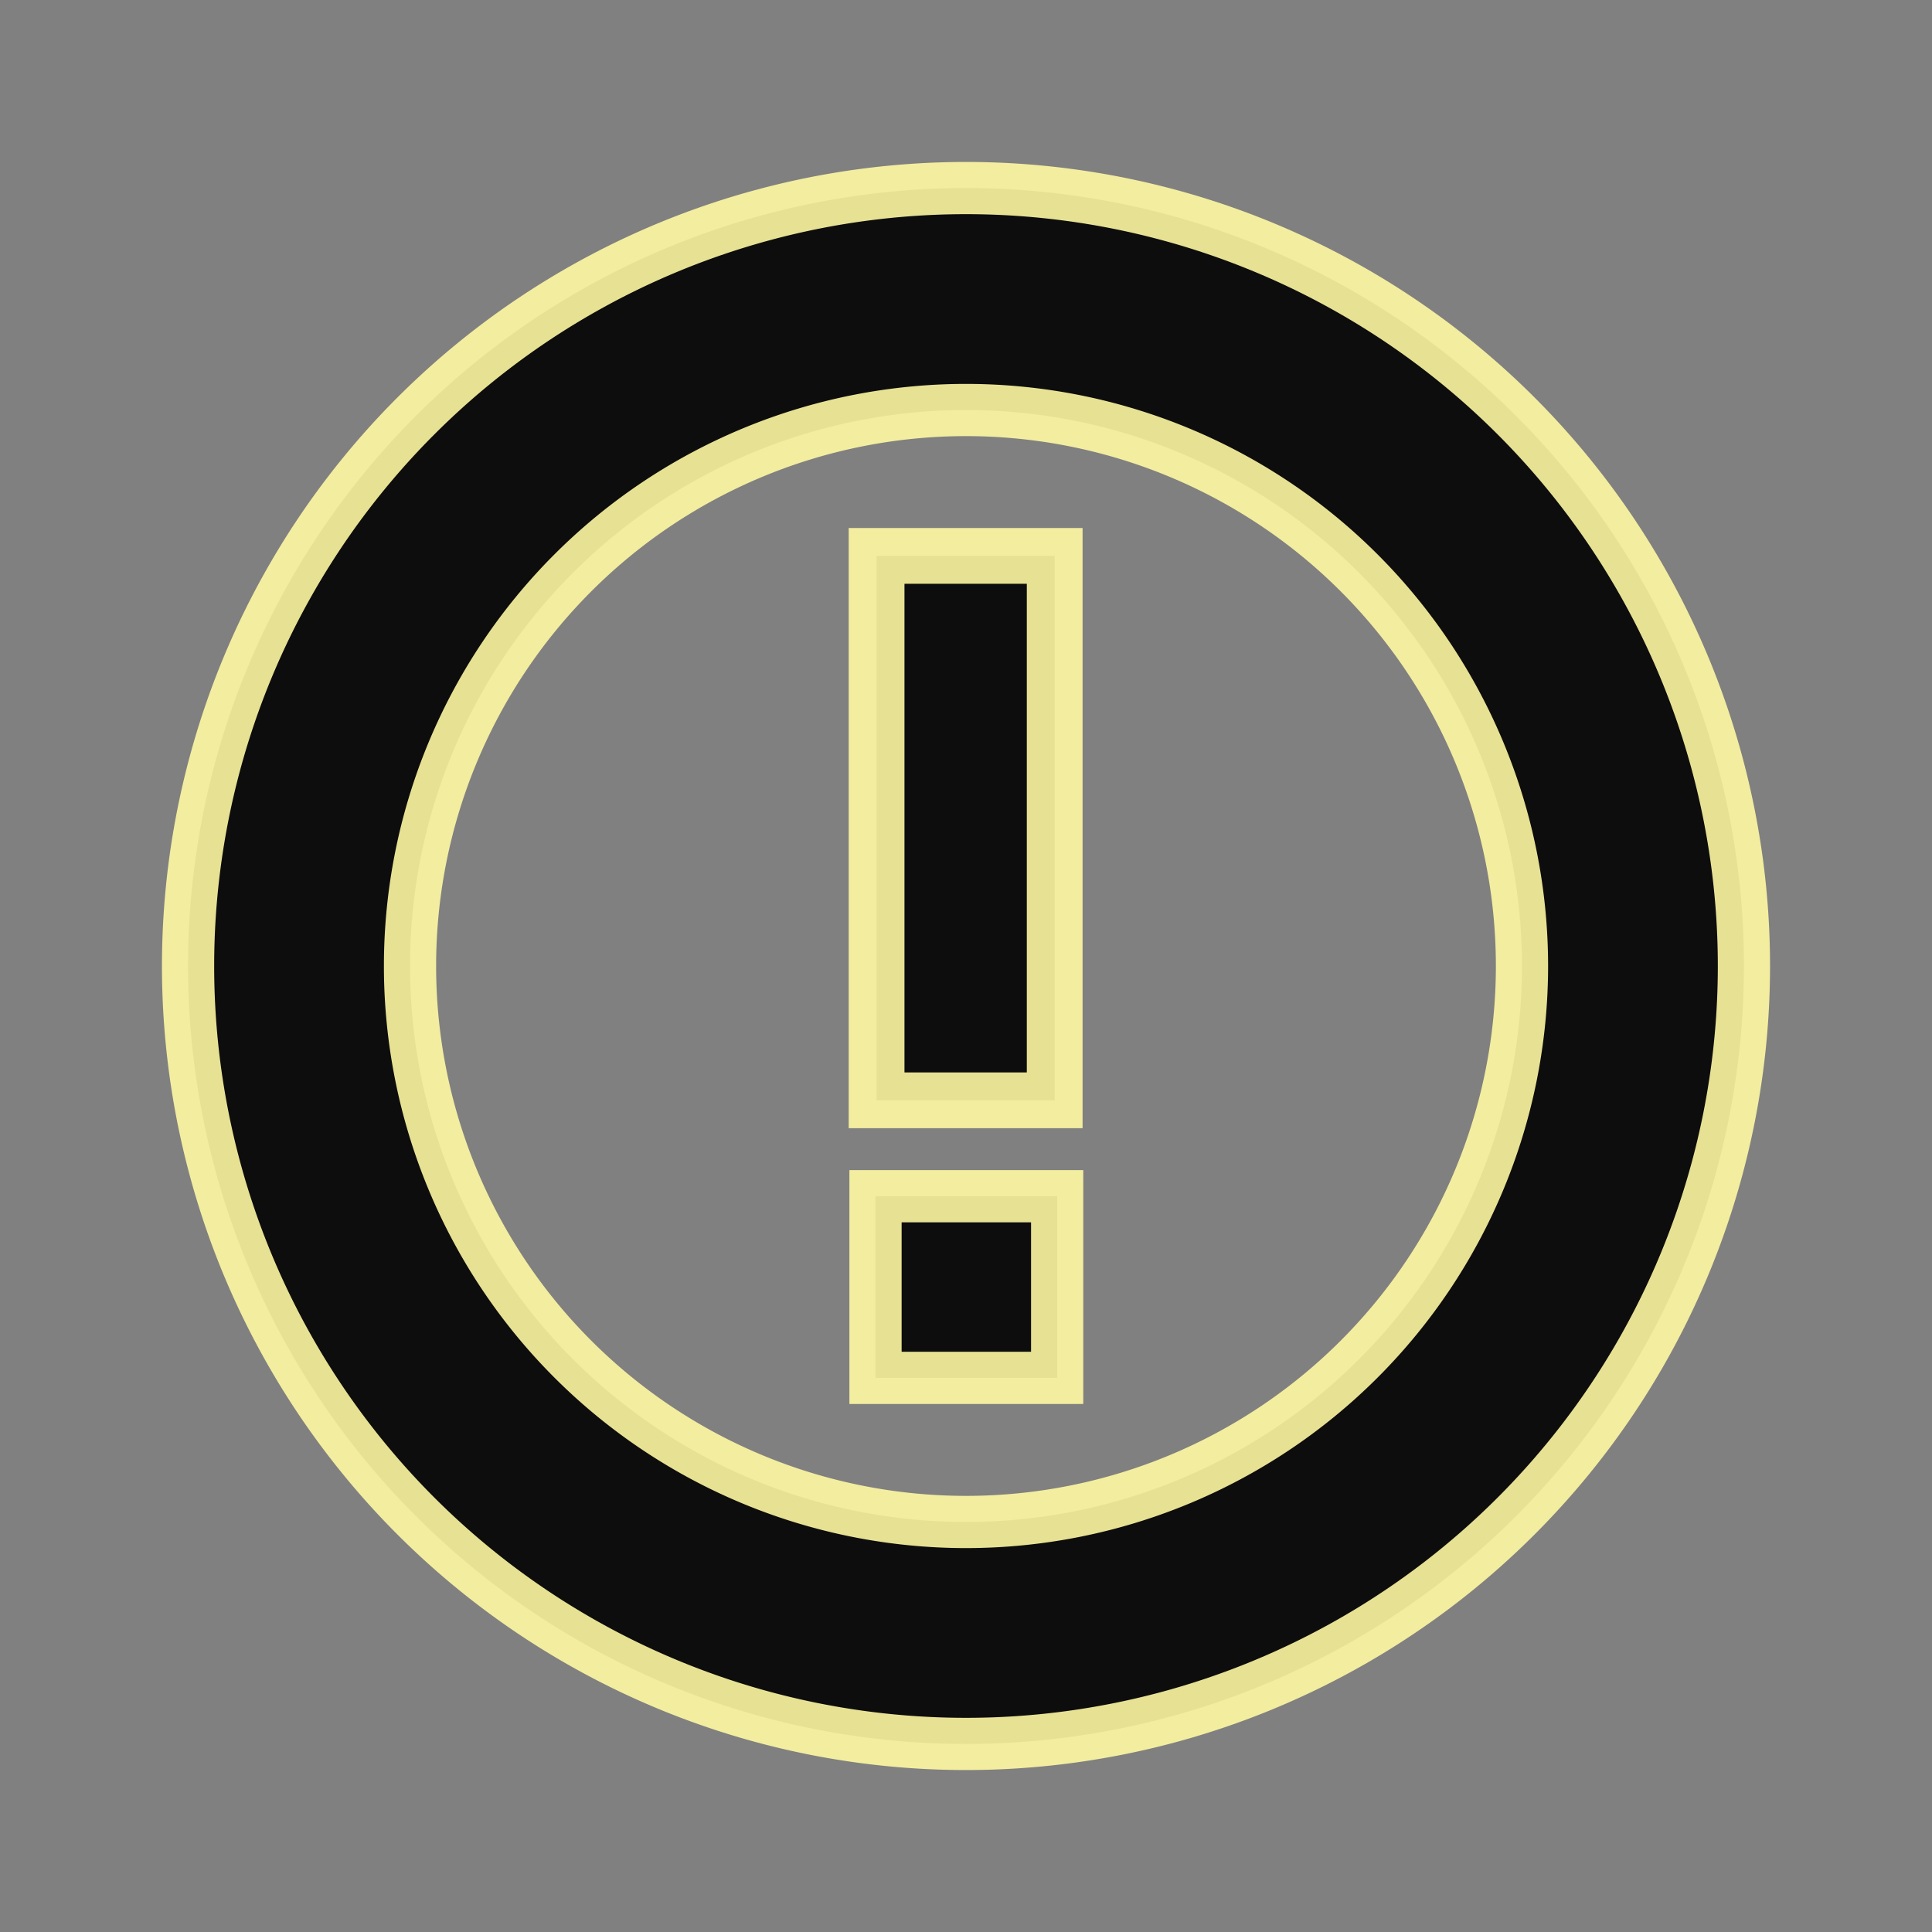 <?xml version="1.0" encoding="UTF-8" standalone="no"?>
<!-- Generator: Adobe Illustrator 26.5.0, SVG Export Plug-In . SVG Version: 6.00 Build 0)  -->

<svg
   version="1.1"
   id="Layer_1"
   x="0px"
   y="0px"
   viewBox="0 0 111 111"
   style="enable-background:new 0 0 111 111;"
   xml:space="preserve"
   sodipodi:docname="warning.svg"
   inkscape:version="1.3.2 (091e20e, 2023-11-25, custom)"
   xmlns:inkscape="http://www.inkscape.org/namespaces/inkscape"
   xmlns:sodipodi="http://sodipodi.sourceforge.net/DTD/sodipodi-0.dtd"
   xmlns="http://www.w3.org/2000/svg"
   xmlns:svg="http://www.w3.org/2000/svg"><rect x="0" y="0" width="111" height="111" fill="#808080" stroke="none"/><sodipodi:namedview
   id="namedview1"
   pagecolor="#ffffff"
   bordercolor="#666666"
   borderopacity="1.0"
   inkscape:showpageshadow="2"
   inkscape:pageopacity="0.0"
   inkscape:pagecheckerboard="0"
   inkscape:deskcolor="#d1d1d1"
   showgrid="true"
   inkscape:zoom="7.0900901"
   inkscape:cx="55.429479"
   inkscape:cy="55.5"
   inkscape:window-width="1920"
   inkscape:window-height="1001"
   inkscape:window-x="-9"
   inkscape:window-y="-9"
   inkscape:window-maximized="1"
   inkscape:current-layer="Layer_1"><inkscape:grid
     id="grid1"
     units="px"
     originx="0"
     originy="0"
     spacingx="1"
     spacingy="1"
     empcolor="#0099e5"
     empopacity="0.302"
     color="#0099e5"
     opacity="0.149"
     empspacing="5"
     dotted="false"
     gridanglex="30"
     gridanglez="30"
     visible="true" /></sodipodi:namedview><defs
   id="defs2" />
<style
   type="text/css"
   id="style1">
	.st0{display:none;}
	.st1{stroke:#FFF8A3;stroke-miterlimit:10;}
</style>

<g
   inkscape:groupmode="layer"
   id="layer2"
   inkscape:label="Layer 1"><path
     id="path2"
     style="opacity:0.9;fill:#000000;fill-rule:evenodd;stroke:#fff8a3;stroke-width:3;stroke-dasharray:none"
     d="M 55.5,10.805 A 44.696,44.696 0 0 0 10.805,55.5 44.696,44.696 0 0 0 55.5,100.195 44.696,44.696 0 0 0 100.195,55.5 44.696,44.696 0 0 0 55.5,10.805 Z m 0,12.752 A 31.944,31.944 0 0 1 87.443,55.5 31.944,31.944 0 0 1 55.5,87.443 31.944,31.944 0 0 1 23.557,55.5 31.944,31.944 0 0 1 55.5,23.557 Z" /><g
     id="g2"
     transform="translate(0.09,-1.653)"><rect
       style="opacity:0.9;fill:#000000;fill-rule:evenodd;stroke:#fff8a3;stroke-width:3;stroke-dasharray:none"
       id="rect2"
       width="10.437"
       height="10.437"
       x="50.211"
       y="70.38" /><rect
       style="opacity:0.9;fill:#000000;fill-rule:evenodd;stroke:#fff8a3;stroke-width:3.204;stroke-dasharray:none"
       id="rect2-9"
       width="10.233"
       height="31.279"
       x="50.273"
       y="33.591" /></g></g></svg>
